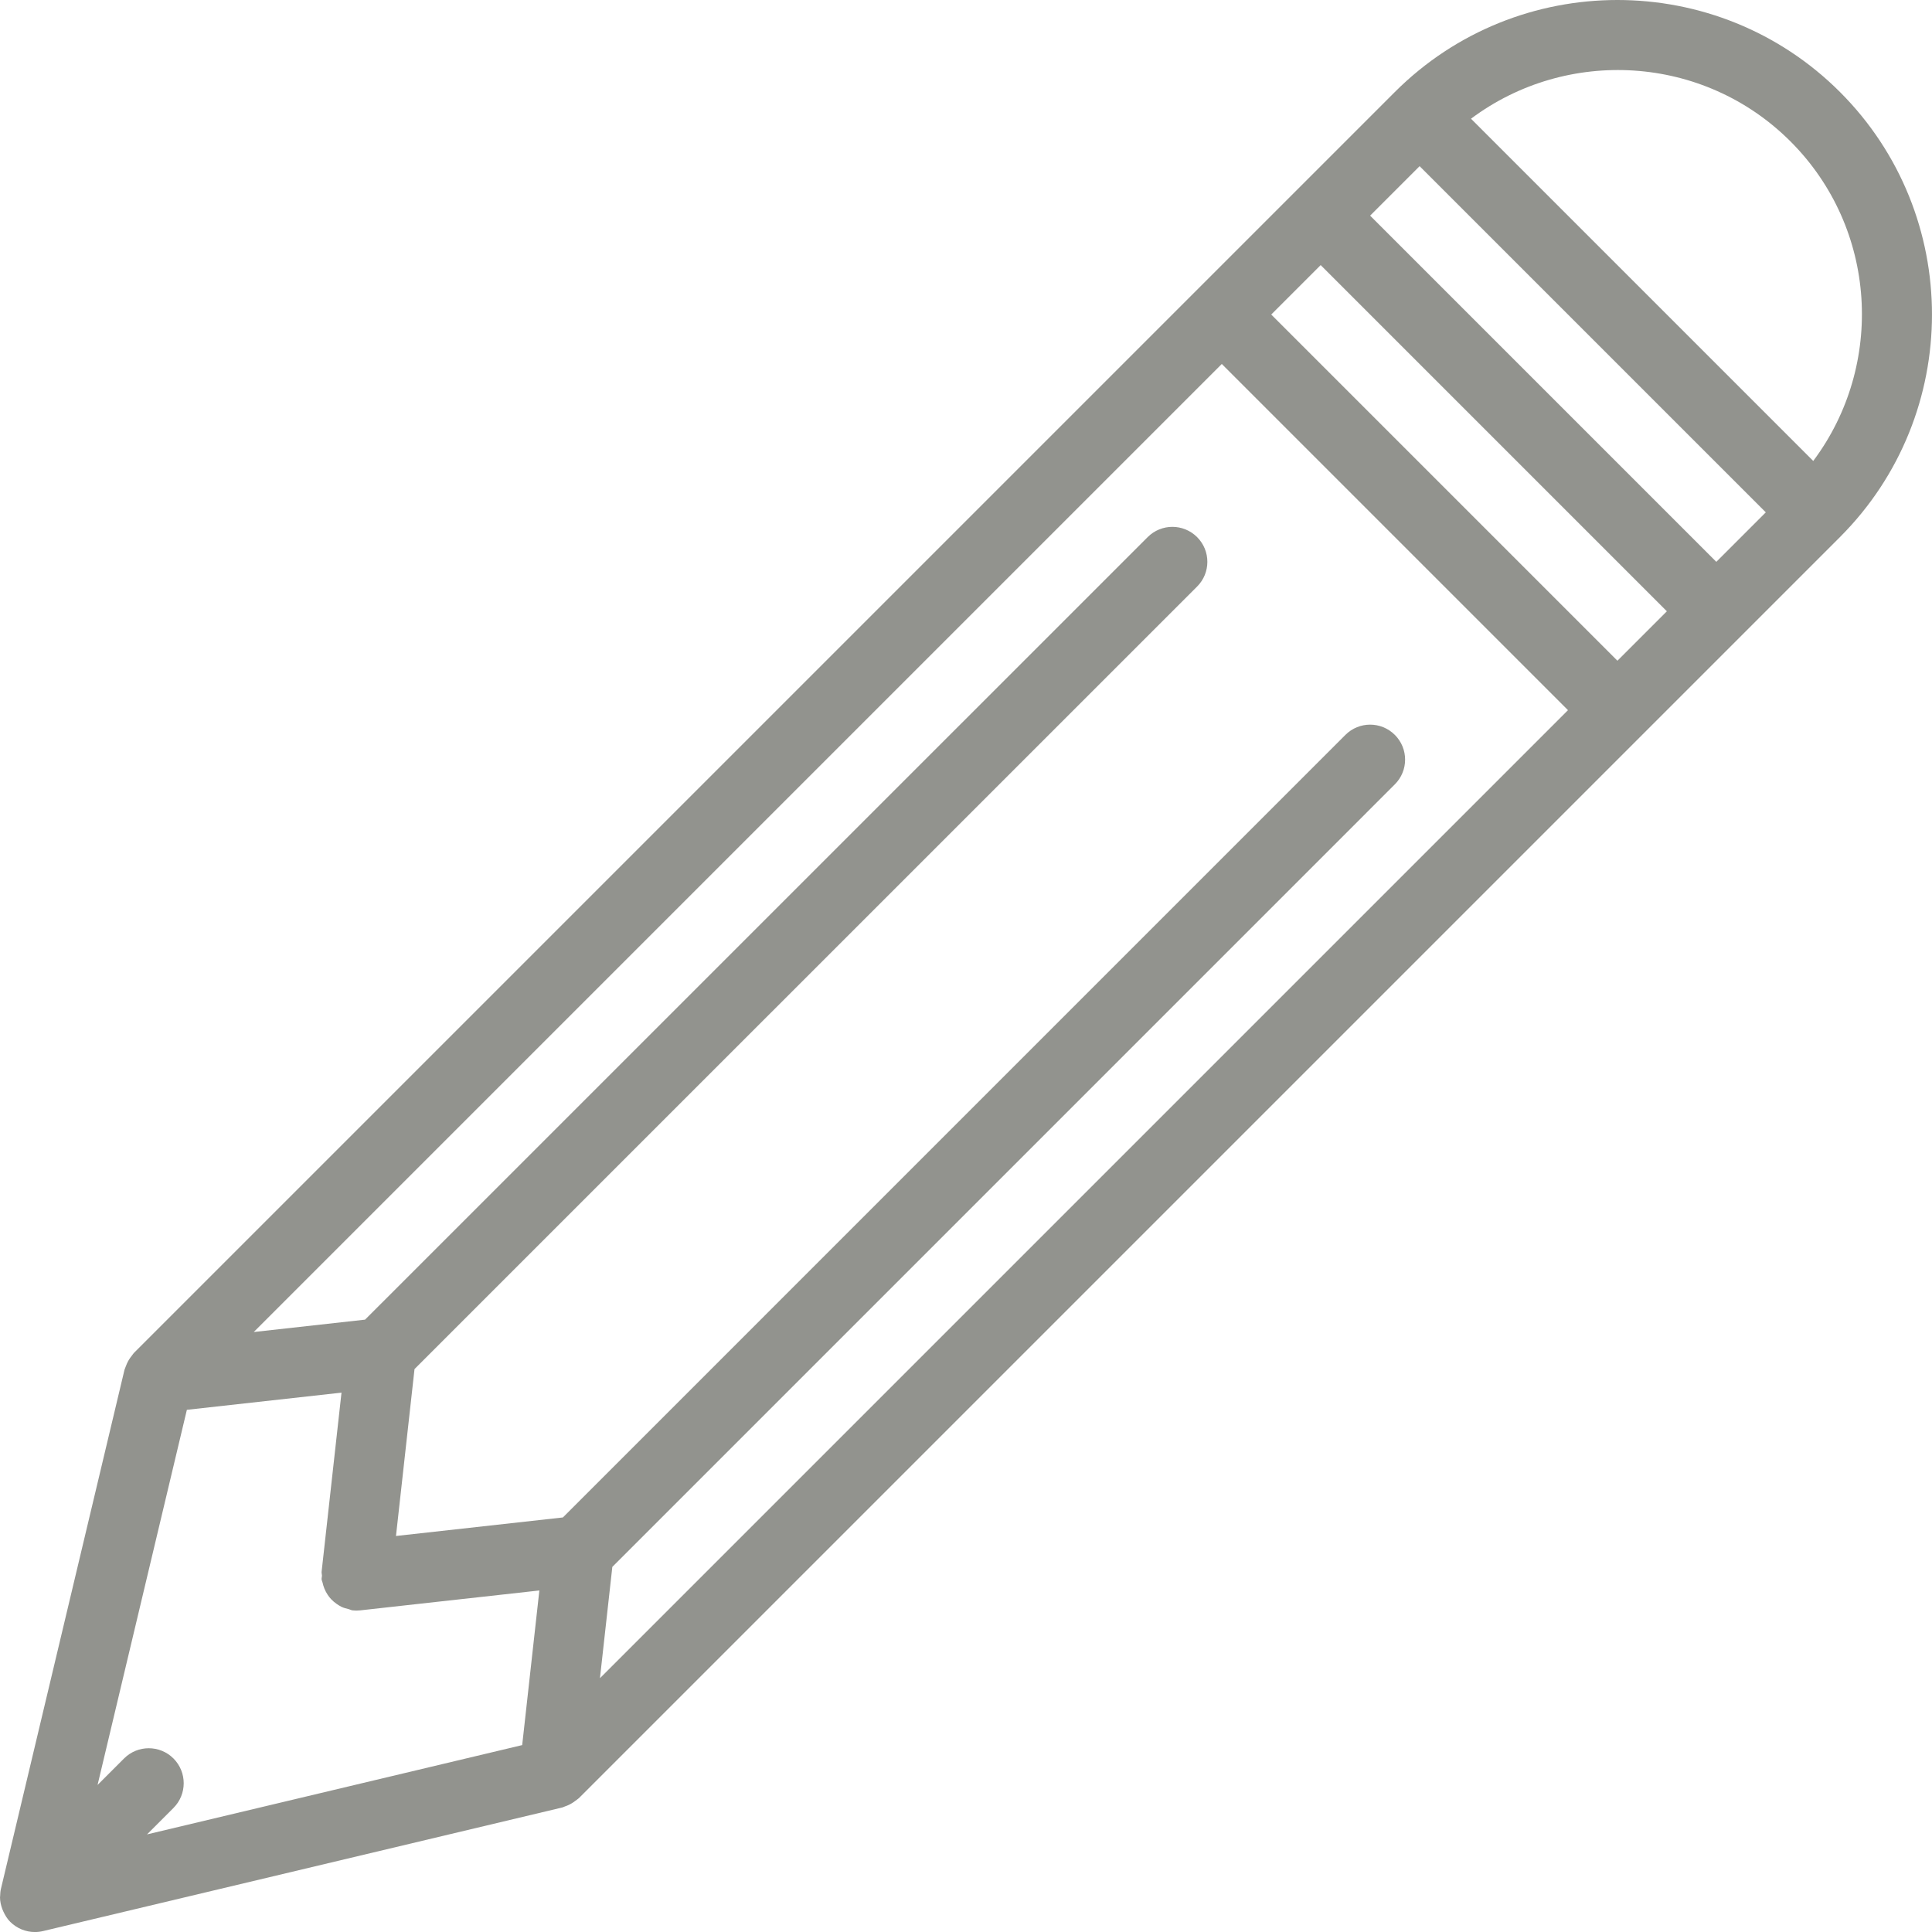 <?xml version="1.0" encoding="iso-8859-1"?>
<!-- Generator: Adobe Illustrator 19.0.0, SVG Export Plug-In . SVG Version: 6.00 Build 0)  -->
<svg version="1.1" id="Capa_1" xmlns="http://www.w3.org/2000/svg" xmlns:xlink="http://www.w3.org/1999/xlink" x="0px" y="0px"
	 viewBox="0 0 55.25 55.25" style="enable-background:new 0 0 55.25 55.25;" xml:space="preserve">
<path fill="#92938e" d="M52.618,2.631c-3.51-3.508-9.219-3.508-12.729,0L3.827,38.693C3.81,38.71,3.8,38.731,3.785,38.749
	c-0.021,0.024-0.039,0.05-0.058,0.076c-0.053,0.074-0.094,0.153-0.125,0.239c-0.009,0.026-0.022,0.049-0.029,0.075
	c-0.003,0.01-0.009,0.02-0.012,0.03l-3.535,14.85c-0.016,0.067-0.02,0.135-0.022,0.202C0.004,54.234,0,54.246,0,54.259
	c0.001,0.114,0.026,0.225,0.065,0.332c0.009,0.025,0.019,0.047,0.03,0.071c0.049,0.107,0.11,0.21,0.196,0.296
	c0.095,0.095,0.207,0.168,0.328,0.218c0.121,0.05,0.25,0.075,0.379,0.075c0.077,0,0.155-0.009,0.231-0.027l14.85-3.535
	c0.027-0.006,0.051-0.021,0.077-0.03c0.034-0.011,0.066-0.024,0.099-0.039c0.072-0.033,0.139-0.074,0.201-0.123
	c0.024-0.019,0.049-0.033,0.072-0.054c0.008-0.008,0.018-0.012,0.026-0.02l36.063-36.063C56.127,11.85,56.127,6.14,52.618,2.631z
	 M51.204,4.045c2.488,2.489,2.7,6.397,0.65,9.137l-9.787-9.787C44.808,1.345,48.716,1.557,51.204,4.045z M46.254,18.895l-9.9-9.9
	l1.414-1.414l9.9,9.9L46.254,18.895z M4.961,50.288c-0.391-0.391-1.023-0.391-1.414,0L2.79,51.045l2.554-10.728l4.422-0.491
	l-0.569,5.122c-0.004,0.038,0.01,0.073,0.01,0.11c0,0.038-0.014,0.072-0.01,0.11c0.004,0.033,0.021,0.06,0.028,0.092
	c0.012,0.058,0.029,0.111,0.05,0.165c0.026,0.065,0.057,0.124,0.095,0.181c0.031,0.046,0.062,0.087,0.1,0.127
	c0.048,0.051,0.1,0.094,0.157,0.134c0.045,0.031,0.088,0.06,0.138,0.084C9.831,45.982,9.9,46,9.972,46.017
	c0.038,0.009,0.069,0.03,0.108,0.035c0.036,0.004,0.072,0.006,0.109,0.006c0,0,0.001,0,0.001,0c0,0,0.001,0,0.001,0h0.001
	c0,0,0.001,0,0.001,0c0.036,0,0.073-0.002,0.109-0.006l5.122-0.569l-0.491,4.422L4.204,52.459l0.757-0.757
	C5.351,51.312,5.351,50.679,4.961,50.288z M17.511,44.809L39.889,22.43c0.391-0.391,0.391-1.023,0-1.414s-1.023-0.391-1.414,0
	L16.097,43.395l-4.773,0.53l0.53-4.773l22.38-22.378c0.391-0.391,0.391-1.023,0-1.414s-1.023-0.391-1.414,0L10.44,37.738
	l-3.183,0.354L34.94,10.409l9.9,9.9L17.157,47.992L17.511,44.809z M49.082,16.067l-9.9-9.9l1.415-1.415l9.9,9.9L49.082,16.067z"/>
<g>
</g>
<g>
</g>
<g>
</g>
<g>
</g>
<g>
</g>
<g>
</g>
<g>
</g>
<g>
</g>
<g>
</g>
<g>
</g>
<g>
</g>
<g>
</g>
<g>
</g>
<g>
</g>
<g>
</g>
</svg>
